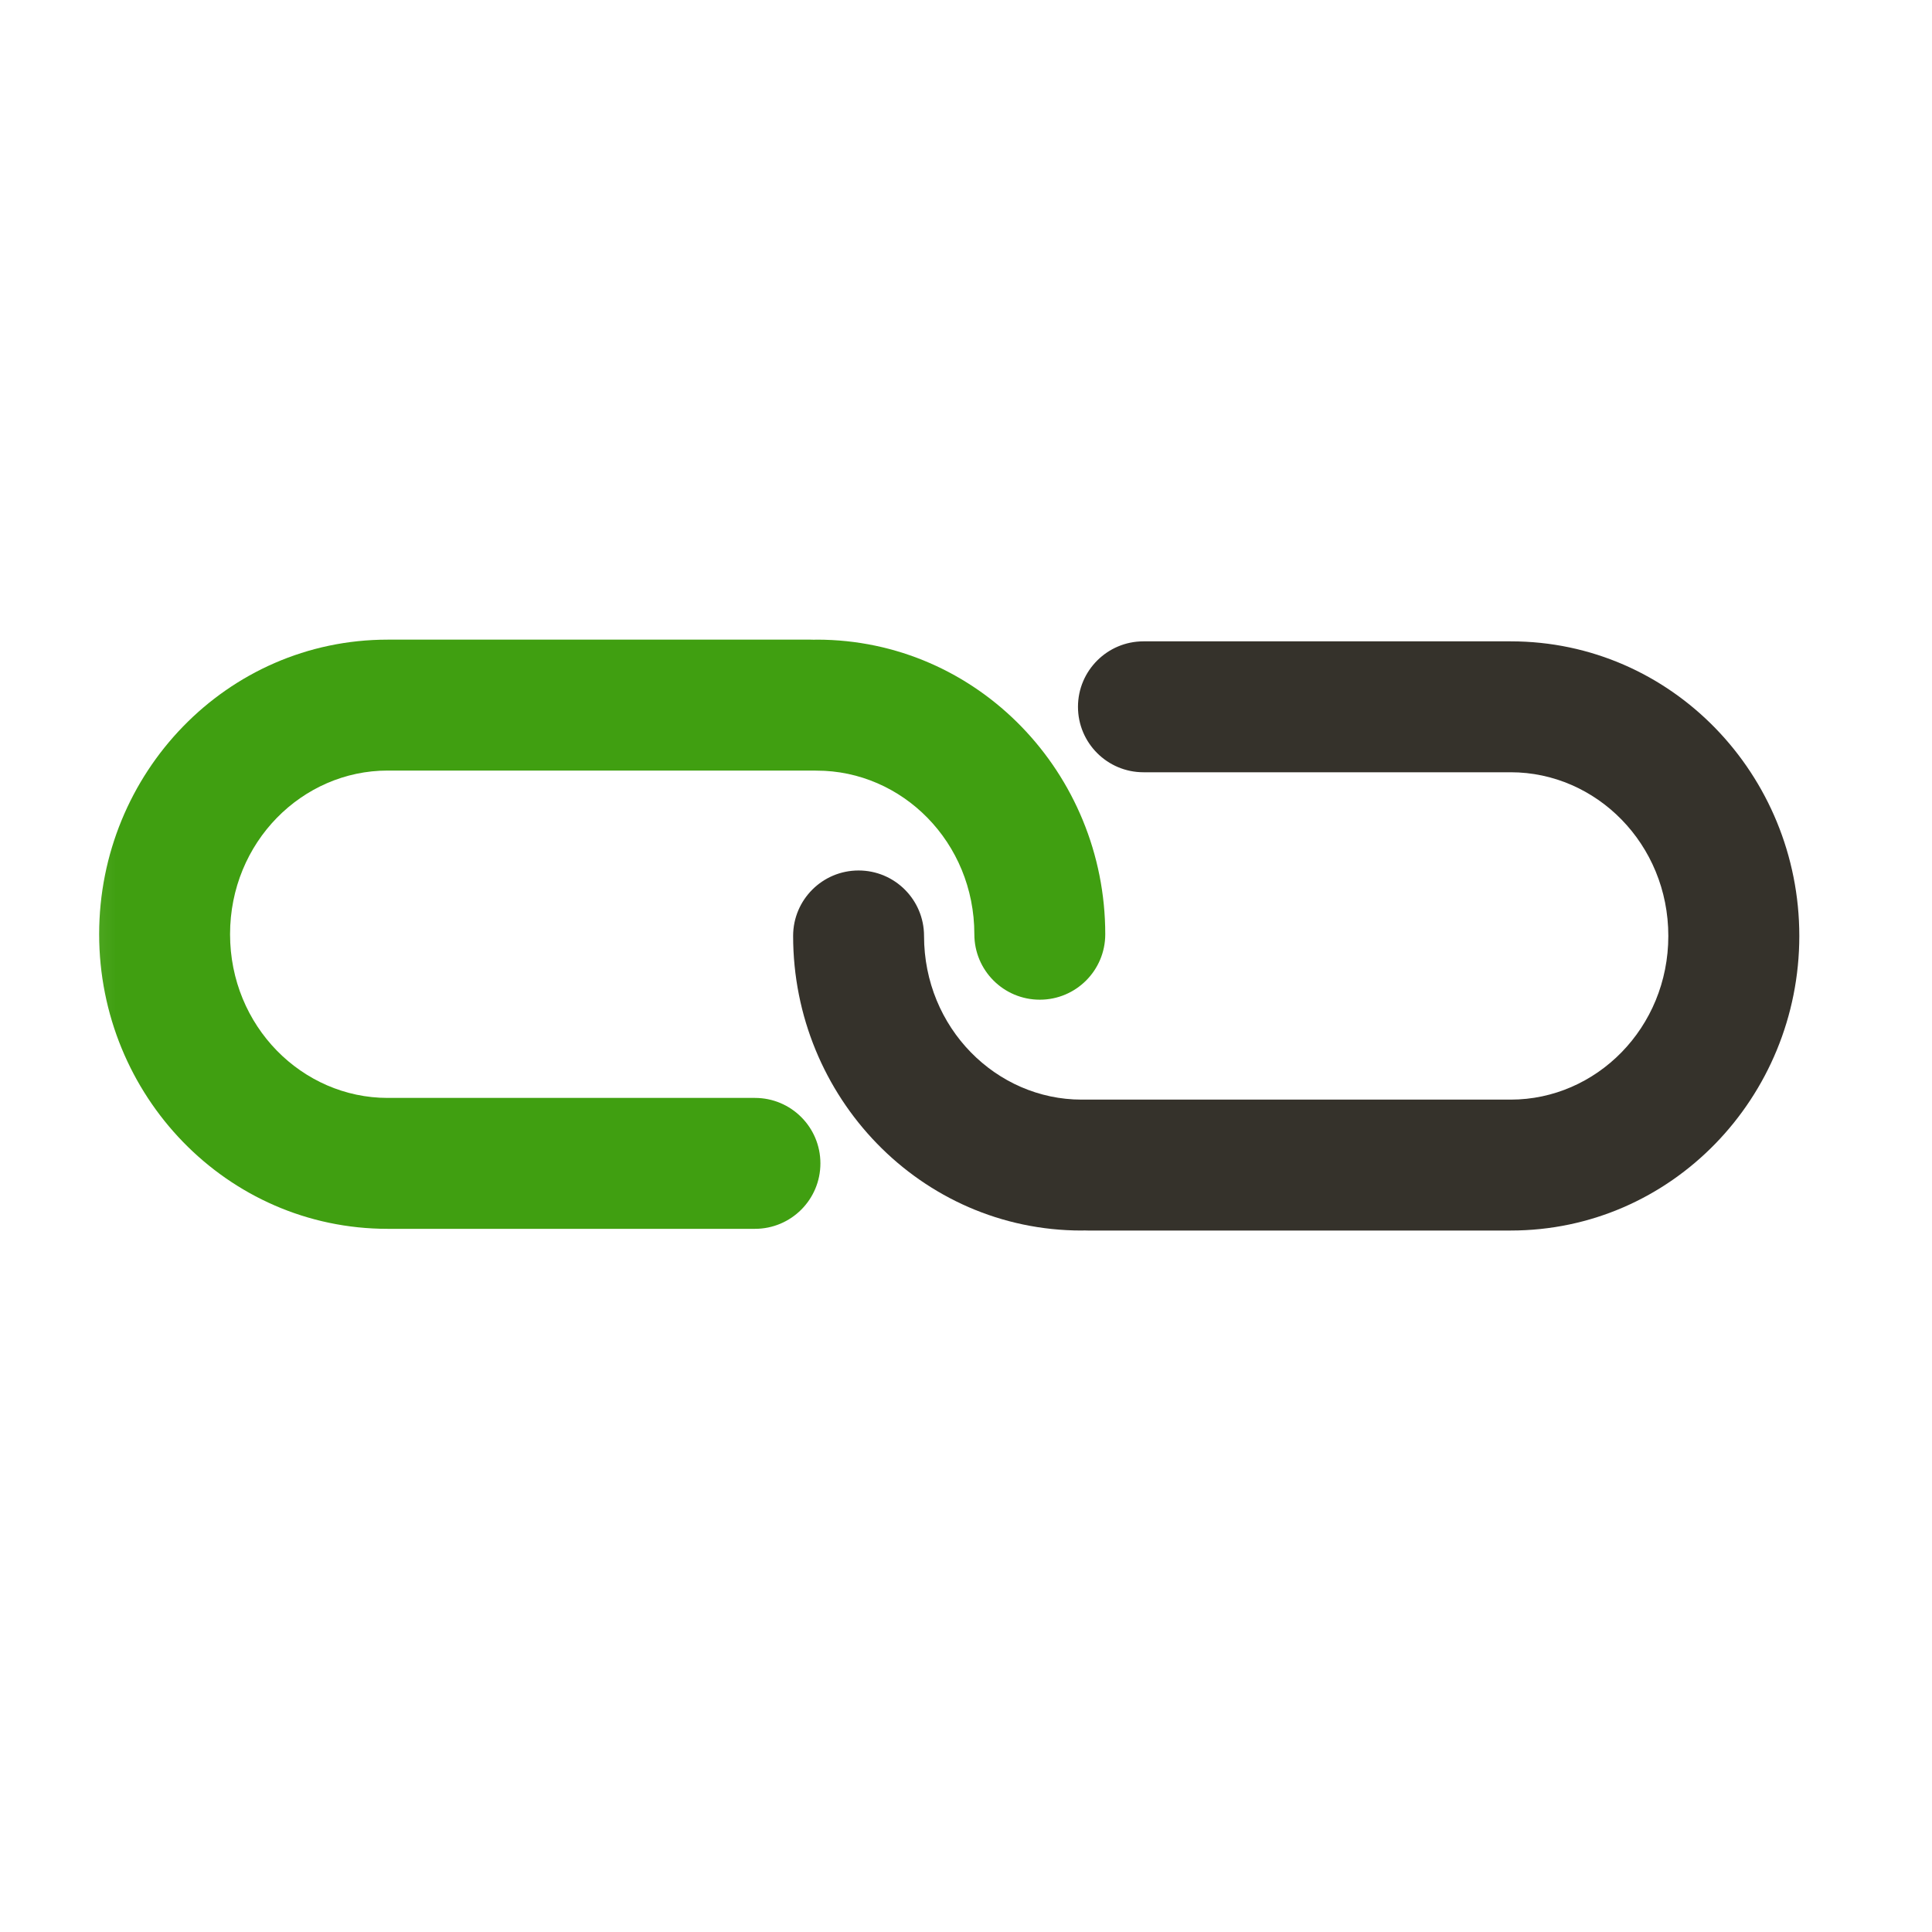 <svg width="25" height="25" viewBox="0 0 25 25" fill="none" xmlns="http://www.w3.org/2000/svg">
<mask id="mask0_17_49" style="mask-type:alpha" maskUnits="userSpaceOnUse" x="0" y="0" width="25" height="25">
<rect x="0.283" y="0.1" width="24" height="24" fill="#DCDCDC"/>
</mask>
<g mask="url(#mask0_17_49)">
<path d="M11.957 12.111C11.957 11.643 11.578 11.264 11.11 11.264C10.642 11.264 10.263 11.643 10.263 12.111C10.263 14.194 11.913 15.923 13.996 15.923C14.009 15.923 14.021 15.922 14.034 15.922C14.047 15.922 14.061 15.923 14.075 15.923H19.549C21.632 15.923 23.283 14.195 23.283 12.111C23.283 10.027 21.633 8.299 19.549 8.299L14.796 8.299C14.329 8.299 13.949 8.679 13.949 9.146C13.949 9.614 14.329 9.993 14.796 9.993H19.549C20.654 9.993 21.588 10.92 21.588 12.111C21.588 13.302 20.654 14.229 19.549 14.229H14.075C14.062 14.229 14.05 14.229 14.038 14.229C14.024 14.229 14.01 14.229 13.996 14.229C12.892 14.229 11.957 13.302 11.957 12.111Z" fill="#35322B"/>
<path d="M12.608 12.089C12.608 12.557 12.987 12.936 13.455 12.936C13.923 12.936 14.302 12.557 14.302 12.089C14.302 10.006 12.652 8.277 10.569 8.277C10.556 8.277 10.544 8.278 10.532 8.278C10.518 8.278 10.504 8.277 10.49 8.277L5.016 8.277C2.933 8.277 1.283 10.005 1.283 12.089C1.283 14.173 2.933 15.901 5.016 15.901H9.769C10.237 15.901 10.616 15.522 10.616 15.054C10.616 14.586 10.237 14.207 9.769 14.207H5.016C3.911 14.207 2.977 13.28 2.977 12.089C2.977 10.898 3.911 9.971 5.016 9.971H10.49C10.503 9.971 10.515 9.971 10.527 9.971C10.541 9.971 10.555 9.972 10.569 9.972C11.674 9.972 12.608 10.898 12.608 12.089Z" fill="#409F11"/>
</g>
</svg>
